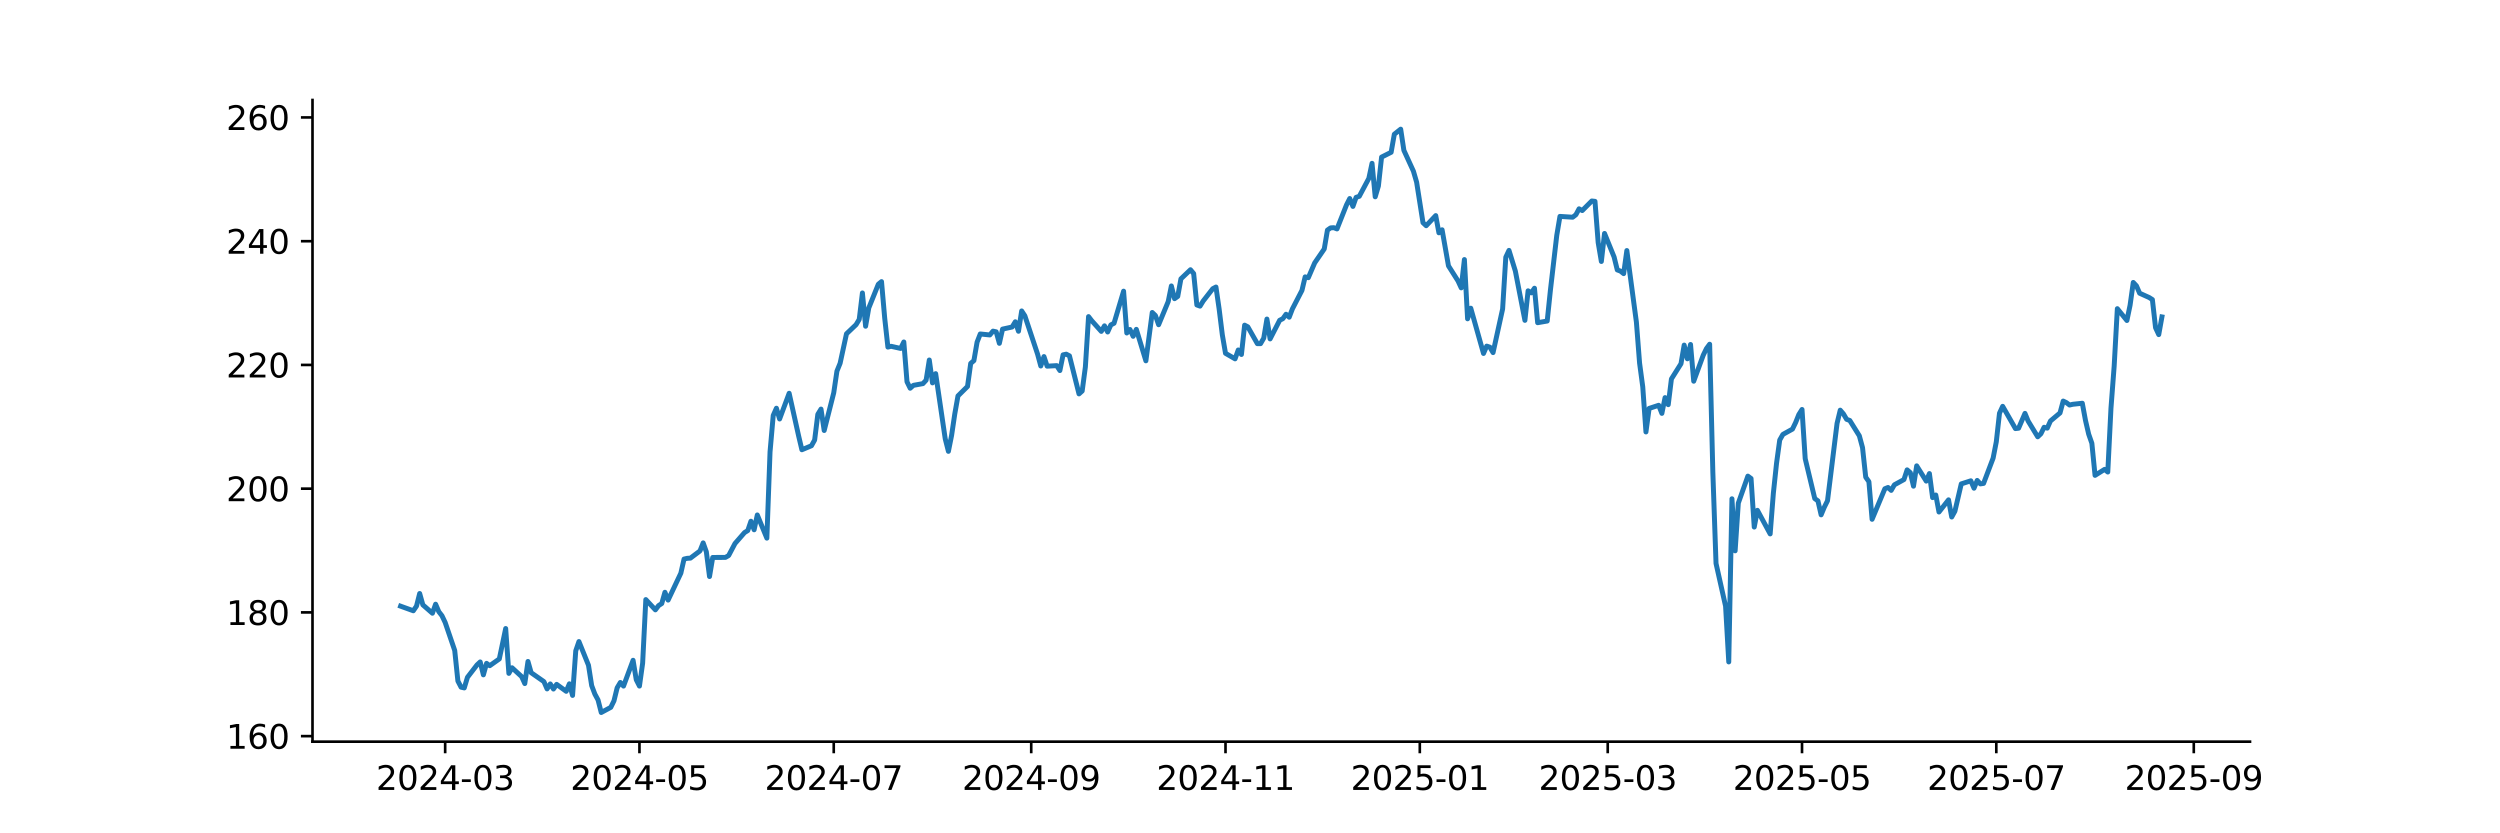 <?xml version="1.0" encoding="utf-8" standalone="no"?>
<!DOCTYPE svg PUBLIC "-//W3C//DTD SVG 1.1//EN"
  "http://www.w3.org/Graphics/SVG/1.1/DTD/svg11.dtd">
<svg xmlns:xlink="http://www.w3.org/1999/xlink" width="756pt" height="252pt" viewBox="0 0 756 252" xmlns="http://www.w3.org/2000/svg" version="1.1">
 <defs>
  <style type="text/css">*{stroke-linejoin: round; stroke-linecap: butt}</style>
 </defs>
 <g id="figure_1">
  <g id="patch_1">
   <path d="M 0 252 
L 756 252 
L 756 0 
L 0 0 
z
" style="fill: #ffffff"/>
  </g>
  <g id="axes_1">
   <g id="patch_2">
    <path d="M 94.5 224.28 
L 680.4 224.28 
L 680.4 30.24 
L 94.5 30.24 
z
" style="fill: #ffffff"/>
   </g>
   <g id="matplotlib.axis_1">
    <g id="xtick_1">
     <g id="line2d_1">
      <defs>
       <path id="meb51c260eb" d="M 0 0 
L 0 3.5 
" style="stroke: #000000; stroke-width: 0.8"/>
      </defs>
      <g>
       <use xlink:href="#meb51c260eb" x="134.616" y="224.28" style="stroke: #000000; stroke-width: 0.8"/>
      </g>
     </g>
     <g id="text_1">
      <!-- 2024-03 -->
      <g transform="translate(113.725 238.878) scale(0.1 -0.1)">
       <defs>
        <path id="DejaVuSans-32" d="M 1228 531 
L 3431 531 
L 3431 0 
L 469 0 
L 469 531 
Q 828 903 1448 1529 
Q 2069 2156 2228 2338 
Q 2531 2678 2651 2914 
Q 2772 3150 2772 3378 
Q 2772 3750 2511 3984 
Q 2250 4219 1831 4219 
Q 1534 4219 1204 4116 
Q 875 4013 500 3803 
L 500 4441 
Q 881 4594 1212 4672 
Q 1544 4750 1819 4750 
Q 2544 4750 2975 4387 
Q 3406 4025 3406 3419 
Q 3406 3131 3298 2873 
Q 3191 2616 2906 2266 
Q 2828 2175 2409 1742 
Q 1991 1309 1228 531 
z
" transform="scale(0.016)"/>
        <path id="DejaVuSans-30" d="M 2034 4250 
Q 1547 4250 1301 3770 
Q 1056 3291 1056 2328 
Q 1056 1369 1301 889 
Q 1547 409 2034 409 
Q 2525 409 2770 889 
Q 3016 1369 3016 2328 
Q 3016 3291 2770 3770 
Q 2525 4250 2034 4250 
z
M 2034 4750 
Q 2819 4750 3233 4129 
Q 3647 3509 3647 2328 
Q 3647 1150 3233 529 
Q 2819 -91 2034 -91 
Q 1250 -91 836 529 
Q 422 1150 422 2328 
Q 422 3509 836 4129 
Q 1250 4750 2034 4750 
z
" transform="scale(0.016)"/>
        <path id="DejaVuSans-34" d="M 2419 4116 
L 825 1625 
L 2419 1625 
L 2419 4116 
z
M 2253 4666 
L 3047 4666 
L 3047 1625 
L 3713 1625 
L 3713 1100 
L 3047 1100 
L 3047 0 
L 2419 0 
L 2419 1100 
L 313 1100 
L 313 1709 
L 2253 4666 
z
" transform="scale(0.016)"/>
        <path id="DejaVuSans-2d" d="M 313 2009 
L 1997 2009 
L 1997 1497 
L 313 1497 
L 313 2009 
z
" transform="scale(0.016)"/>
        <path id="DejaVuSans-33" d="M 2597 2516 
Q 3050 2419 3304 2112 
Q 3559 1806 3559 1356 
Q 3559 666 3084 287 
Q 2609 -91 1734 -91 
Q 1441 -91 1130 -33 
Q 819 25 488 141 
L 488 750 
Q 750 597 1062 519 
Q 1375 441 1716 441 
Q 2309 441 2620 675 
Q 2931 909 2931 1356 
Q 2931 1769 2642 2001 
Q 2353 2234 1838 2234 
L 1294 2234 
L 1294 2753 
L 1863 2753 
Q 2328 2753 2575 2939 
Q 2822 3125 2822 3475 
Q 2822 3834 2567 4026 
Q 2313 4219 1838 4219 
Q 1578 4219 1281 4162 
Q 984 4106 628 3988 
L 628 4550 
Q 988 4650 1302 4700 
Q 1616 4750 1894 4750 
Q 2613 4750 3031 4423 
Q 3450 4097 3450 3541 
Q 3450 3153 3228 2886 
Q 3006 2619 2597 2516 
z
" transform="scale(0.016)"/>
       </defs>
       <use xlink:href="#DejaVuSans-32"/>
       <use xlink:href="#DejaVuSans-30" transform="translate(63.623 0)"/>
       <use xlink:href="#DejaVuSans-32" transform="translate(127.246 0)"/>
       <use xlink:href="#DejaVuSans-34" transform="translate(190.869 0)"/>
       <use xlink:href="#DejaVuSans-2d" transform="translate(254.492 0)"/>
       <use xlink:href="#DejaVuSans-30" transform="translate(290.576 0)"/>
       <use xlink:href="#DejaVuSans-33" transform="translate(354.199 0)"/>
      </g>
     </g>
    </g>
    <g id="xtick_2">
     <g id="line2d_2">
      <g>
       <use xlink:href="#meb51c260eb" x="193.37" y="224.28" style="stroke: #000000; stroke-width: 0.8"/>
      </g>
     </g>
     <g id="text_2">
      <!-- 2024-05 -->
      <g transform="translate(172.479 238.878) scale(0.1 -0.1)">
       <defs>
        <path id="DejaVuSans-35" d="M 691 4666 
L 3169 4666 
L 3169 4134 
L 1269 4134 
L 1269 2991 
Q 1406 3038 1543 3061 
Q 1681 3084 1819 3084 
Q 2600 3084 3056 2656 
Q 3513 2228 3513 1497 
Q 3513 744 3044 326 
Q 2575 -91 1722 -91 
Q 1428 -91 1123 -41 
Q 819 9 494 109 
L 494 744 
Q 775 591 1075 516 
Q 1375 441 1709 441 
Q 2250 441 2565 725 
Q 2881 1009 2881 1497 
Q 2881 1984 2565 2268 
Q 2250 2553 1709 2553 
Q 1456 2553 1204 2497 
Q 953 2441 691 2322 
L 691 4666 
z
" transform="scale(0.016)"/>
       </defs>
       <use xlink:href="#DejaVuSans-32"/>
       <use xlink:href="#DejaVuSans-30" transform="translate(63.623 0)"/>
       <use xlink:href="#DejaVuSans-32" transform="translate(127.246 0)"/>
       <use xlink:href="#DejaVuSans-34" transform="translate(190.869 0)"/>
       <use xlink:href="#DejaVuSans-2d" transform="translate(254.492 0)"/>
       <use xlink:href="#DejaVuSans-30" transform="translate(290.576 0)"/>
       <use xlink:href="#DejaVuSans-35" transform="translate(354.199 0)"/>
      </g>
     </g>
    </g>
    <g id="xtick_3">
     <g id="line2d_3">
      <g>
       <use xlink:href="#meb51c260eb" x="252.124" y="224.28" style="stroke: #000000; stroke-width: 0.8"/>
      </g>
     </g>
     <g id="text_3">
      <!-- 2024-07 -->
      <g transform="translate(231.232 238.878) scale(0.1 -0.1)">
       <defs>
        <path id="DejaVuSans-37" d="M 525 4666 
L 3525 4666 
L 3525 4397 
L 1831 0 
L 1172 0 
L 2766 4134 
L 525 4134 
L 525 4666 
z
" transform="scale(0.016)"/>
       </defs>
       <use xlink:href="#DejaVuSans-32"/>
       <use xlink:href="#DejaVuSans-30" transform="translate(63.623 0)"/>
       <use xlink:href="#DejaVuSans-32" transform="translate(127.246 0)"/>
       <use xlink:href="#DejaVuSans-34" transform="translate(190.869 0)"/>
       <use xlink:href="#DejaVuSans-2d" transform="translate(254.492 0)"/>
       <use xlink:href="#DejaVuSans-30" transform="translate(290.576 0)"/>
       <use xlink:href="#DejaVuSans-37" transform="translate(354.199 0)"/>
      </g>
     </g>
    </g>
    <g id="xtick_4">
     <g id="line2d_4">
      <g>
       <use xlink:href="#meb51c260eb" x="311.841" y="224.28" style="stroke: #000000; stroke-width: 0.8"/>
      </g>
     </g>
     <g id="text_4">
      <!-- 2024-09 -->
      <g transform="translate(290.949 238.878) scale(0.1 -0.1)">
       <defs>
        <path id="DejaVuSans-39" d="M 703 97 
L 703 672 
Q 941 559 1184 500 
Q 1428 441 1663 441 
Q 2288 441 2617 861 
Q 2947 1281 2994 2138 
Q 2813 1869 2534 1725 
Q 2256 1581 1919 1581 
Q 1219 1581 811 2004 
Q 403 2428 403 3163 
Q 403 3881 828 4315 
Q 1253 4750 1959 4750 
Q 2769 4750 3195 4129 
Q 3622 3509 3622 2328 
Q 3622 1225 3098 567 
Q 2575 -91 1691 -91 
Q 1453 -91 1209 -44 
Q 966 3 703 97 
z
M 1959 2075 
Q 2384 2075 2632 2365 
Q 2881 2656 2881 3163 
Q 2881 3666 2632 3958 
Q 2384 4250 1959 4250 
Q 1534 4250 1286 3958 
Q 1038 3666 1038 3163 
Q 1038 2656 1286 2365 
Q 1534 2075 1959 2075 
z
" transform="scale(0.016)"/>
       </defs>
       <use xlink:href="#DejaVuSans-32"/>
       <use xlink:href="#DejaVuSans-30" transform="translate(63.623 0)"/>
       <use xlink:href="#DejaVuSans-32" transform="translate(127.246 0)"/>
       <use xlink:href="#DejaVuSans-34" transform="translate(190.869 0)"/>
       <use xlink:href="#DejaVuSans-2d" transform="translate(254.492 0)"/>
       <use xlink:href="#DejaVuSans-30" transform="translate(290.576 0)"/>
       <use xlink:href="#DejaVuSans-39" transform="translate(354.199 0)"/>
      </g>
     </g>
    </g>
    <g id="xtick_5">
     <g id="line2d_5">
      <g>
       <use xlink:href="#meb51c260eb" x="370.594" y="224.28" style="stroke: #000000; stroke-width: 0.8"/>
      </g>
     </g>
     <g id="text_5">
      <!-- 2024-11 -->
      <g transform="translate(349.703 238.878) scale(0.1 -0.1)">
       <defs>
        <path id="DejaVuSans-31" d="M 794 531 
L 1825 531 
L 1825 4091 
L 703 3866 
L 703 4441 
L 1819 4666 
L 2450 4666 
L 2450 531 
L 3481 531 
L 3481 0 
L 794 0 
L 794 531 
z
" transform="scale(0.016)"/>
       </defs>
       <use xlink:href="#DejaVuSans-32"/>
       <use xlink:href="#DejaVuSans-30" transform="translate(63.623 0)"/>
       <use xlink:href="#DejaVuSans-32" transform="translate(127.246 0)"/>
       <use xlink:href="#DejaVuSans-34" transform="translate(190.869 0)"/>
       <use xlink:href="#DejaVuSans-2d" transform="translate(254.492 0)"/>
       <use xlink:href="#DejaVuSans-31" transform="translate(290.576 0)"/>
       <use xlink:href="#DejaVuSans-31" transform="translate(354.199 0)"/>
      </g>
     </g>
    </g>
    <g id="xtick_6">
     <g id="line2d_6">
      <g>
       <use xlink:href="#meb51c260eb" x="429.348" y="224.28" style="stroke: #000000; stroke-width: 0.8"/>
      </g>
     </g>
     <g id="text_6">
      <!-- 2025-01 -->
      <g transform="translate(408.457 238.878) scale(0.1 -0.1)">
       <use xlink:href="#DejaVuSans-32"/>
       <use xlink:href="#DejaVuSans-30" transform="translate(63.623 0)"/>
       <use xlink:href="#DejaVuSans-32" transform="translate(127.246 0)"/>
       <use xlink:href="#DejaVuSans-35" transform="translate(190.869 0)"/>
       <use xlink:href="#DejaVuSans-2d" transform="translate(254.492 0)"/>
       <use xlink:href="#DejaVuSans-30" transform="translate(290.576 0)"/>
       <use xlink:href="#DejaVuSans-31" transform="translate(354.199 0)"/>
      </g>
     </g>
    </g>
    <g id="xtick_7">
     <g id="line2d_7">
      <g>
       <use xlink:href="#meb51c260eb" x="486.176" y="224.28" style="stroke: #000000; stroke-width: 0.8"/>
      </g>
     </g>
     <g id="text_7">
      <!-- 2025-03 -->
      <g transform="translate(465.284 238.878) scale(0.1 -0.1)">
       <use xlink:href="#DejaVuSans-32"/>
       <use xlink:href="#DejaVuSans-30" transform="translate(63.623 0)"/>
       <use xlink:href="#DejaVuSans-32" transform="translate(127.246 0)"/>
       <use xlink:href="#DejaVuSans-35" transform="translate(190.869 0)"/>
       <use xlink:href="#DejaVuSans-2d" transform="translate(254.492 0)"/>
       <use xlink:href="#DejaVuSans-30" transform="translate(290.576 0)"/>
       <use xlink:href="#DejaVuSans-33" transform="translate(354.199 0)"/>
      </g>
     </g>
    </g>
    <g id="xtick_8">
     <g id="line2d_8">
      <g>
       <use xlink:href="#meb51c260eb" x="544.929" y="224.28" style="stroke: #000000; stroke-width: 0.8"/>
      </g>
     </g>
     <g id="text_8">
      <!-- 2025-05 -->
      <g transform="translate(524.038 238.878) scale(0.1 -0.1)">
       <use xlink:href="#DejaVuSans-32"/>
       <use xlink:href="#DejaVuSans-30" transform="translate(63.623 0)"/>
       <use xlink:href="#DejaVuSans-32" transform="translate(127.246 0)"/>
       <use xlink:href="#DejaVuSans-35" transform="translate(190.869 0)"/>
       <use xlink:href="#DejaVuSans-2d" transform="translate(254.492 0)"/>
       <use xlink:href="#DejaVuSans-30" transform="translate(290.576 0)"/>
       <use xlink:href="#DejaVuSans-35" transform="translate(354.199 0)"/>
      </g>
     </g>
    </g>
    <g id="xtick_9">
     <g id="line2d_9">
      <g>
       <use xlink:href="#meb51c260eb" x="603.683" y="224.28" style="stroke: #000000; stroke-width: 0.8"/>
      </g>
     </g>
     <g id="text_9">
      <!-- 2025-07 -->
      <g transform="translate(582.792 238.878) scale(0.1 -0.1)">
       <use xlink:href="#DejaVuSans-32"/>
       <use xlink:href="#DejaVuSans-30" transform="translate(63.623 0)"/>
       <use xlink:href="#DejaVuSans-32" transform="translate(127.246 0)"/>
       <use xlink:href="#DejaVuSans-35" transform="translate(190.869 0)"/>
       <use xlink:href="#DejaVuSans-2d" transform="translate(254.492 0)"/>
       <use xlink:href="#DejaVuSans-30" transform="translate(290.576 0)"/>
       <use xlink:href="#DejaVuSans-37" transform="translate(354.199 0)"/>
      </g>
     </g>
    </g>
    <g id="xtick_10">
     <g id="line2d_10">
      <g>
       <use xlink:href="#meb51c260eb" x="663.4" y="224.28" style="stroke: #000000; stroke-width: 0.8"/>
      </g>
     </g>
     <g id="text_10">
      <!-- 2025-09 -->
      <g transform="translate(642.509 238.878) scale(0.1 -0.1)">
       <use xlink:href="#DejaVuSans-32"/>
       <use xlink:href="#DejaVuSans-30" transform="translate(63.623 0)"/>
       <use xlink:href="#DejaVuSans-32" transform="translate(127.246 0)"/>
       <use xlink:href="#DejaVuSans-35" transform="translate(190.869 0)"/>
       <use xlink:href="#DejaVuSans-2d" transform="translate(254.492 0)"/>
       <use xlink:href="#DejaVuSans-30" transform="translate(290.576 0)"/>
       <use xlink:href="#DejaVuSans-39" transform="translate(354.199 0)"/>
      </g>
     </g>
    </g>
   </g>
   <g id="matplotlib.axis_2">
    <g id="ytick_1">
     <g id="line2d_11">
      <defs>
       <path id="m0098604df2" d="M 0 0 
L -3.5 0 
" style="stroke: #000000; stroke-width: 0.8"/>
      </defs>
      <g>
       <use xlink:href="#m0098604df2" x="94.5" y="222.614" style="stroke: #000000; stroke-width: 0.8"/>
      </g>
     </g>
     <g id="text_11">
      <!-- 160 -->
      <g transform="translate(68.412 226.413) scale(0.1 -0.1)">
       <defs>
        <path id="DejaVuSans-36" d="M 2113 2584 
Q 1688 2584 1439 2293 
Q 1191 2003 1191 1497 
Q 1191 994 1439 701 
Q 1688 409 2113 409 
Q 2538 409 2786 701 
Q 3034 994 3034 1497 
Q 3034 2003 2786 2293 
Q 2538 2584 2113 2584 
z
M 3366 4563 
L 3366 3988 
Q 3128 4100 2886 4159 
Q 2644 4219 2406 4219 
Q 1781 4219 1451 3797 
Q 1122 3375 1075 2522 
Q 1259 2794 1537 2939 
Q 1816 3084 2150 3084 
Q 2853 3084 3261 2657 
Q 3669 2231 3669 1497 
Q 3669 778 3244 343 
Q 2819 -91 2113 -91 
Q 1303 -91 875 529 
Q 447 1150 447 2328 
Q 447 3434 972 4092 
Q 1497 4750 2381 4750 
Q 2619 4750 2861 4703 
Q 3103 4656 3366 4563 
z
" transform="scale(0.016)"/>
       </defs>
       <use xlink:href="#DejaVuSans-31"/>
       <use xlink:href="#DejaVuSans-36" transform="translate(63.623 0)"/>
       <use xlink:href="#DejaVuSans-30" transform="translate(127.246 0)"/>
      </g>
     </g>
    </g>
    <g id="ytick_2">
     <g id="line2d_12">
      <g>
       <use xlink:href="#m0098604df2" x="94.5" y="185.194" style="stroke: #000000; stroke-width: 0.8"/>
      </g>
     </g>
     <g id="text_12">
      <!-- 180 -->
      <g transform="translate(68.412 188.993) scale(0.1 -0.1)">
       <defs>
        <path id="DejaVuSans-38" d="M 2034 2216 
Q 1584 2216 1326 1975 
Q 1069 1734 1069 1313 
Q 1069 891 1326 650 
Q 1584 409 2034 409 
Q 2484 409 2743 651 
Q 3003 894 3003 1313 
Q 3003 1734 2745 1975 
Q 2488 2216 2034 2216 
z
M 1403 2484 
Q 997 2584 770 2862 
Q 544 3141 544 3541 
Q 544 4100 942 4425 
Q 1341 4750 2034 4750 
Q 2731 4750 3128 4425 
Q 3525 4100 3525 3541 
Q 3525 3141 3298 2862 
Q 3072 2584 2669 2484 
Q 3125 2378 3379 2068 
Q 3634 1759 3634 1313 
Q 3634 634 3220 271 
Q 2806 -91 2034 -91 
Q 1263 -91 848 271 
Q 434 634 434 1313 
Q 434 1759 690 2068 
Q 947 2378 1403 2484 
z
M 1172 3481 
Q 1172 3119 1398 2916 
Q 1625 2713 2034 2713 
Q 2441 2713 2670 2916 
Q 2900 3119 2900 3481 
Q 2900 3844 2670 4047 
Q 2441 4250 2034 4250 
Q 1625 4250 1398 4047 
Q 1172 3844 1172 3481 
z
" transform="scale(0.016)"/>
       </defs>
       <use xlink:href="#DejaVuSans-31"/>
       <use xlink:href="#DejaVuSans-38" transform="translate(63.623 0)"/>
       <use xlink:href="#DejaVuSans-30" transform="translate(127.246 0)"/>
      </g>
     </g>
    </g>
    <g id="ytick_3">
     <g id="line2d_13">
      <g>
       <use xlink:href="#m0098604df2" x="94.5" y="147.773" style="stroke: #000000; stroke-width: 0.8"/>
      </g>
     </g>
     <g id="text_13">
      <!-- 200 -->
      <g transform="translate(68.412 151.572) scale(0.1 -0.1)">
       <use xlink:href="#DejaVuSans-32"/>
       <use xlink:href="#DejaVuSans-30" transform="translate(63.623 0)"/>
       <use xlink:href="#DejaVuSans-30" transform="translate(127.246 0)"/>
      </g>
     </g>
    </g>
    <g id="ytick_4">
     <g id="line2d_14">
      <g>
       <use xlink:href="#m0098604df2" x="94.5" y="110.353" style="stroke: #000000; stroke-width: 0.8"/>
      </g>
     </g>
     <g id="text_14">
      <!-- 220 -->
      <g transform="translate(68.412 114.152) scale(0.1 -0.1)">
       <use xlink:href="#DejaVuSans-32"/>
       <use xlink:href="#DejaVuSans-32" transform="translate(63.623 0)"/>
       <use xlink:href="#DejaVuSans-30" transform="translate(127.246 0)"/>
      </g>
     </g>
    </g>
    <g id="ytick_5">
     <g id="line2d_15">
      <g>
       <use xlink:href="#m0098604df2" x="94.5" y="72.932" style="stroke: #000000; stroke-width: 0.8"/>
      </g>
     </g>
     <g id="text_15">
      <!-- 240 -->
      <g transform="translate(68.412 76.732) scale(0.1 -0.1)">
       <use xlink:href="#DejaVuSans-32"/>
       <use xlink:href="#DejaVuSans-34" transform="translate(63.623 0)"/>
       <use xlink:href="#DejaVuSans-30" transform="translate(127.246 0)"/>
      </g>
     </g>
    </g>
    <g id="ytick_6">
     <g id="line2d_16">
      <g>
       <use xlink:href="#m0098604df2" x="94.5" y="35.512" style="stroke: #000000; stroke-width: 0.8"/>
      </g>
     </g>
     <g id="text_16">
      <!-- 260 -->
      <g transform="translate(68.412 39.311) scale(0.1 -0.1)">
       <use xlink:href="#DejaVuSans-32"/>
       <use xlink:href="#DejaVuSans-36" transform="translate(63.623 0)"/>
       <use xlink:href="#DejaVuSans-30" transform="translate(127.246 0)"/>
      </g>
     </g>
    </g>
   </g>
   <g id="line2d_17">
    <path d="M 121.132 183.304 
L 124.985 184.697 
L 125.948 183.285 
L 126.911 179.477 
L 127.874 182.913 
L 130.764 185.44 
L 131.727 182.709 
L 132.69 184.957 
L 133.653 186.202 
L 134.616 188.226 
L 137.506 196.697 
L 138.469 205.949 
L 139.432 207.806 
L 140.395 208.029 
L 141.359 204.816 
L 144.248 201.063 
L 145.211 200.171 
L 146.174 204.072 
L 147.138 200.599 
L 148.101 201.305 
L 150.99 199.261 
L 152.917 190.066 
L 153.88 203.627 
L 154.843 201.936 
L 157.733 204.593 
L 158.696 206.71 
L 159.659 200.023 
L 160.622 203.422 
L 164.475 206.116 
L 165.438 208.327 
L 166.401 206.822 
L 167.364 208.364 
L 168.327 206.952 
L 171.217 209.051 
L 172.18 206.785 
L 173.143 210.296 
L 174.107 196.809 
L 175.07 194.004 
L 177.959 201.174 
L 178.922 207.323 
L 179.886 209.887 
L 180.849 211.67 
L 181.812 215.46 
L 184.701 213.9 
L 185.665 211.93 
L 186.628 207.992 
L 187.591 206.376 
L 188.554 207.472 
L 191.444 199.67 
L 192.407 205.559 
L 193.37 207.472 
L 194.333 200.543 
L 195.296 181.316 
L 198.186 184.418 
L 199.149 183.136 
L 200.112 182.505 
L 201.075 179.105 
L 202.039 181.468 
L 205.891 173.32 
L 206.854 169.06 
L 207.818 168.837 
L 208.781 168.781 
L 211.67 166.605 
L 212.634 164.168 
L 213.597 166.865 
L 214.56 174.343 
L 215.523 168.577 
L 219.376 168.558 
L 220.339 168 
L 222.265 164.354 
L 225.155 161.043 
L 226.118 160.447 
L 227.081 157.62 
L 228.044 160.206 
L 229.008 155.723 
L 231.897 162.735 
L 232.86 136.637 
L 233.823 125.625 
L 234.787 123.448 
L 235.75 126.703 
L 238.639 118.928 
L 241.529 131.931 
L 242.492 136.004 
L 245.382 134.795 
L 246.345 133.065 
L 247.308 125.29 
L 248.271 123.709 
L 249.234 130.182 
L 252.124 118.779 
L 253.087 112.231 
L 254.05 109.85 
L 255.976 100.94 
L 258.866 98.187 
L 259.829 96.587 
L 260.792 88.588 
L 261.756 98.652 
L 262.719 93.127 
L 265.608 85.946 
L 266.571 85.165 
L 267.535 96.215 
L 268.498 104.958 
L 269.461 104.716 
L 272.35 105.367 
L 273.314 103.414 
L 274.277 115.449 
L 275.24 117.402 
L 276.203 116.528 
L 279.093 116.007 
L 280.056 114.966 
L 281.019 108.864 
L 281.982 115.784 
L 282.945 112.994 
L 285.835 132.693 
L 286.798 136.488 
L 287.761 131.67 
L 288.724 125.178 
L 289.688 119.728 
L 292.577 116.86 
L 293.54 109.894 
L 294.504 109.056 
L 295.467 103.469 
L 296.43 100.992 
L 299.319 101.29 
L 300.283 100.136 
L 301.246 100.341 
L 302.209 103.823 
L 303.172 99.521 
L 306.062 98.888 
L 307.025 97.305 
L 307.988 100.173 
L 308.951 94.027 
L 309.914 95.498 
L 313.767 107.101 
L 314.73 110.677 
L 315.693 107.827 
L 316.657 110.732 
L 319.546 110.565 
L 320.509 112.055 
L 321.472 107.306 
L 322.436 107.101 
L 323.399 107.604 
L 326.288 119.113 
L 327.251 118.238 
L 328.215 110.975 
L 329.178 95.741 
L 330.141 96.988 
L 333.031 100.21 
L 333.994 98.534 
L 334.957 100.396 
L 335.92 98.255 
L 336.883 97.752 
L 339.773 88.049 
L 340.736 100.694 
L 341.699 99.633 
L 342.662 101.7 
L 343.625 99.596 
L 346.515 109.112 
L 348.441 94.493 
L 349.405 95.424 
L 350.368 98.199 
L 353.257 91.215 
L 354.22 86.466 
L 355.184 90.321 
L 356.147 89.632 
L 357.11 84.324 
L 359.999 81.568 
L 360.963 82.723 
L 361.926 92.221 
L 362.889 92.575 
L 363.852 91.01 
L 366.742 87.304 
L 367.705 86.801 
L 368.668 93.45 
L 369.631 101.253 
L 370.594 106.84 
L 373.484 108.516 
L 374.447 105.835 
L 375.41 107.194 
L 376.373 98.329 
L 377.337 98.833 
L 380.226 103.922 
L 381.189 103.922 
L 382.153 102.263 
L 383.116 96.483 
L 384.079 102.487 
L 386.968 96.856 
L 387.932 96.372 
L 388.895 95.029 
L 389.858 95.924 
L 390.821 93.407 
L 393.711 87.814 
L 394.674 83.731 
L 395.637 83.973 
L 397.563 79.499 
L 400.453 75.285 
L 401.416 69.58 
L 402.379 68.909 
L 403.342 68.853 
L 404.306 69.226 
L 407.195 61.936 
L 408.158 60.034 
L 409.121 62.421 
L 410.085 59.68 
L 411.048 59.363 
L 413.937 53.938 
L 414.901 49.389 
L 415.864 59.512 
L 416.827 56.268 
L 417.79 47.506 
L 420.68 46.051 
L 421.643 40.589 
L 423.569 39.06 
L 424.532 45.455 
L 427.422 51.775 
L 428.385 55.094 
L 430.311 67.343 
L 431.275 68.256 
L 434.164 65.199 
L 435.127 70.401 
L 436.09 69.487 
L 438.017 80.394 
L 440.906 84.961 
L 441.869 87.05 
L 442.833 78.492 
L 443.796 96.409 
L 444.759 93.202 
L 448.612 106.887 
L 449.575 104.668 
L 450.538 104.985 
L 451.501 106.626 
L 454.391 93.426 
L 455.354 77.765 
L 456.317 75.714 
L 458.243 81.978 
L 461.133 96.875 
L 462.096 87.945 
L 463.059 88.56 
L 464.022 87.161 
L 464.986 97.583 
L 467.875 97.08 
L 468.838 87.803 
L 470.765 71.173 
L 471.728 65.443 
L 475.581 65.686 
L 476.544 64.939 
L 477.507 63.147 
L 478.47 63.67 
L 481.36 60.777 
L 482.323 60.889 
L 483.286 73.357 
L 484.249 79.068 
L 485.212 70.595 
L 488.102 77.706 
L 489.065 81.625 
L 490.028 81.98 
L 490.991 82.745 
L 491.955 75.765 
L 494.844 97.397 
L 495.807 109.79 
L 496.77 116.995 
L 497.734 130.62 
L 498.697 123.508 
L 501.586 122.557 
L 502.55 125.002 
L 503.513 120.242 
L 504.476 122.37 
L 505.439 114.587 
L 508.329 109.995 
L 509.292 104.359 
L 510.255 108.502 
L 511.218 104.172 
L 512.181 115.277 
L 515.071 107.382 
L 516.034 105.404 
L 516.997 104.097 
L 517.96 142.733 
L 518.924 170.375 
L 521.813 183.291 
L 522.776 200.164 
L 523.739 150.833 
L 524.703 166.568 
L 525.666 152.14 
L 528.555 143.983 
L 529.518 144.693 
L 530.482 159.382 
L 531.445 154.324 
L 535.298 161.453 
L 536.261 149.172 
L 537.224 140.101 
L 538.187 133.065 
L 539.15 131.366 
L 542.04 129.761 
L 543.003 127.764 
L 543.966 125.356 
L 544.929 123.826 
L 545.892 138.701 
L 548.782 150.759 
L 549.745 151.468 
L 550.708 155.686 
L 551.672 153.372 
L 552.635 151.431 
L 555.524 128.032 
L 556.487 124.033 
L 557.451 125.154 
L 558.414 126.799 
L 559.377 127.154 
L 562.266 131.788 
L 563.23 135.377 
L 564.193 144.291 
L 565.156 145.656 
L 566.119 157.037 
L 569.972 147.805 
L 570.935 147.412 
L 571.898 148.291 
L 572.861 146.609 
L 575.751 145.02 
L 576.714 142.086 
L 577.677 142.927 
L 578.64 147.02 
L 579.604 140.871 
L 582.493 145.487 
L 583.456 143.207 
L 584.42 150.477 
L 585.383 149.693 
L 586.346 154.832 
L 589.235 151.15 
L 590.199 156.346 
L 591.162 154.589 
L 593.088 146.329 
L 595.978 145.394 
L 596.941 147.637 
L 597.904 145.282 
L 598.867 146.329 
L 599.83 146.179 
L 602.72 138.535 
L 603.683 133.583 
L 604.646 124.948 
L 605.609 122.874 
L 609.462 129.602 
L 610.425 129.49 
L 612.352 125.004 
L 613.315 127.34 
L 616.204 132.088 
L 617.167 131.172 
L 618.131 129.209 
L 619.094 129.471 
L 620.057 127.303 
L 622.947 124.874 
L 623.91 121.285 
L 624.873 121.753 
L 625.836 122.481 
L 626.799 122.257 
L 629.689 121.939 
L 630.652 127.135 
L 631.615 131.284 
L 632.578 134.05 
L 633.541 143.749 
L 636.431 141.937 
L 637.394 142.74 
L 638.357 123.434 
L 639.321 110.763 
L 640.284 93.345 
L 643.173 96.919 
L 644.136 92.297 
L 645.1 85.412 
L 646.063 86.441 
L 647.026 88.668 
L 649.915 89.977 
L 650.879 90.595 
L 651.842 99.108 
L 652.805 101.185 
L 653.768 95.834 
L 653.768 95.834 
" clip-path="url(#p7f2ae6eda6)" style="fill: none; stroke: #1f77b4; stroke-width: 1.5; stroke-linecap: square"/>
   </g>
   <g id="patch_3">
    <path d="M 94.5 224.28 
L 94.5 30.24 
" style="fill: none; stroke: #000000; stroke-width: 0.8; stroke-linejoin: miter; stroke-linecap: square"/>
   </g>
   <g id="patch_4">
    <path d="M 94.5 224.28 
L 680.4 224.28 
" style="fill: none; stroke: #000000; stroke-width: 0.8; stroke-linejoin: miter; stroke-linecap: square"/>
   </g>
  </g>
 </g>
 <defs>
  <clipPath id="p7f2ae6eda6">
   <rect x="94.5" y="30.24" width="585.9" height="194.04"/>
  </clipPath>
 </defs>
</svg>

